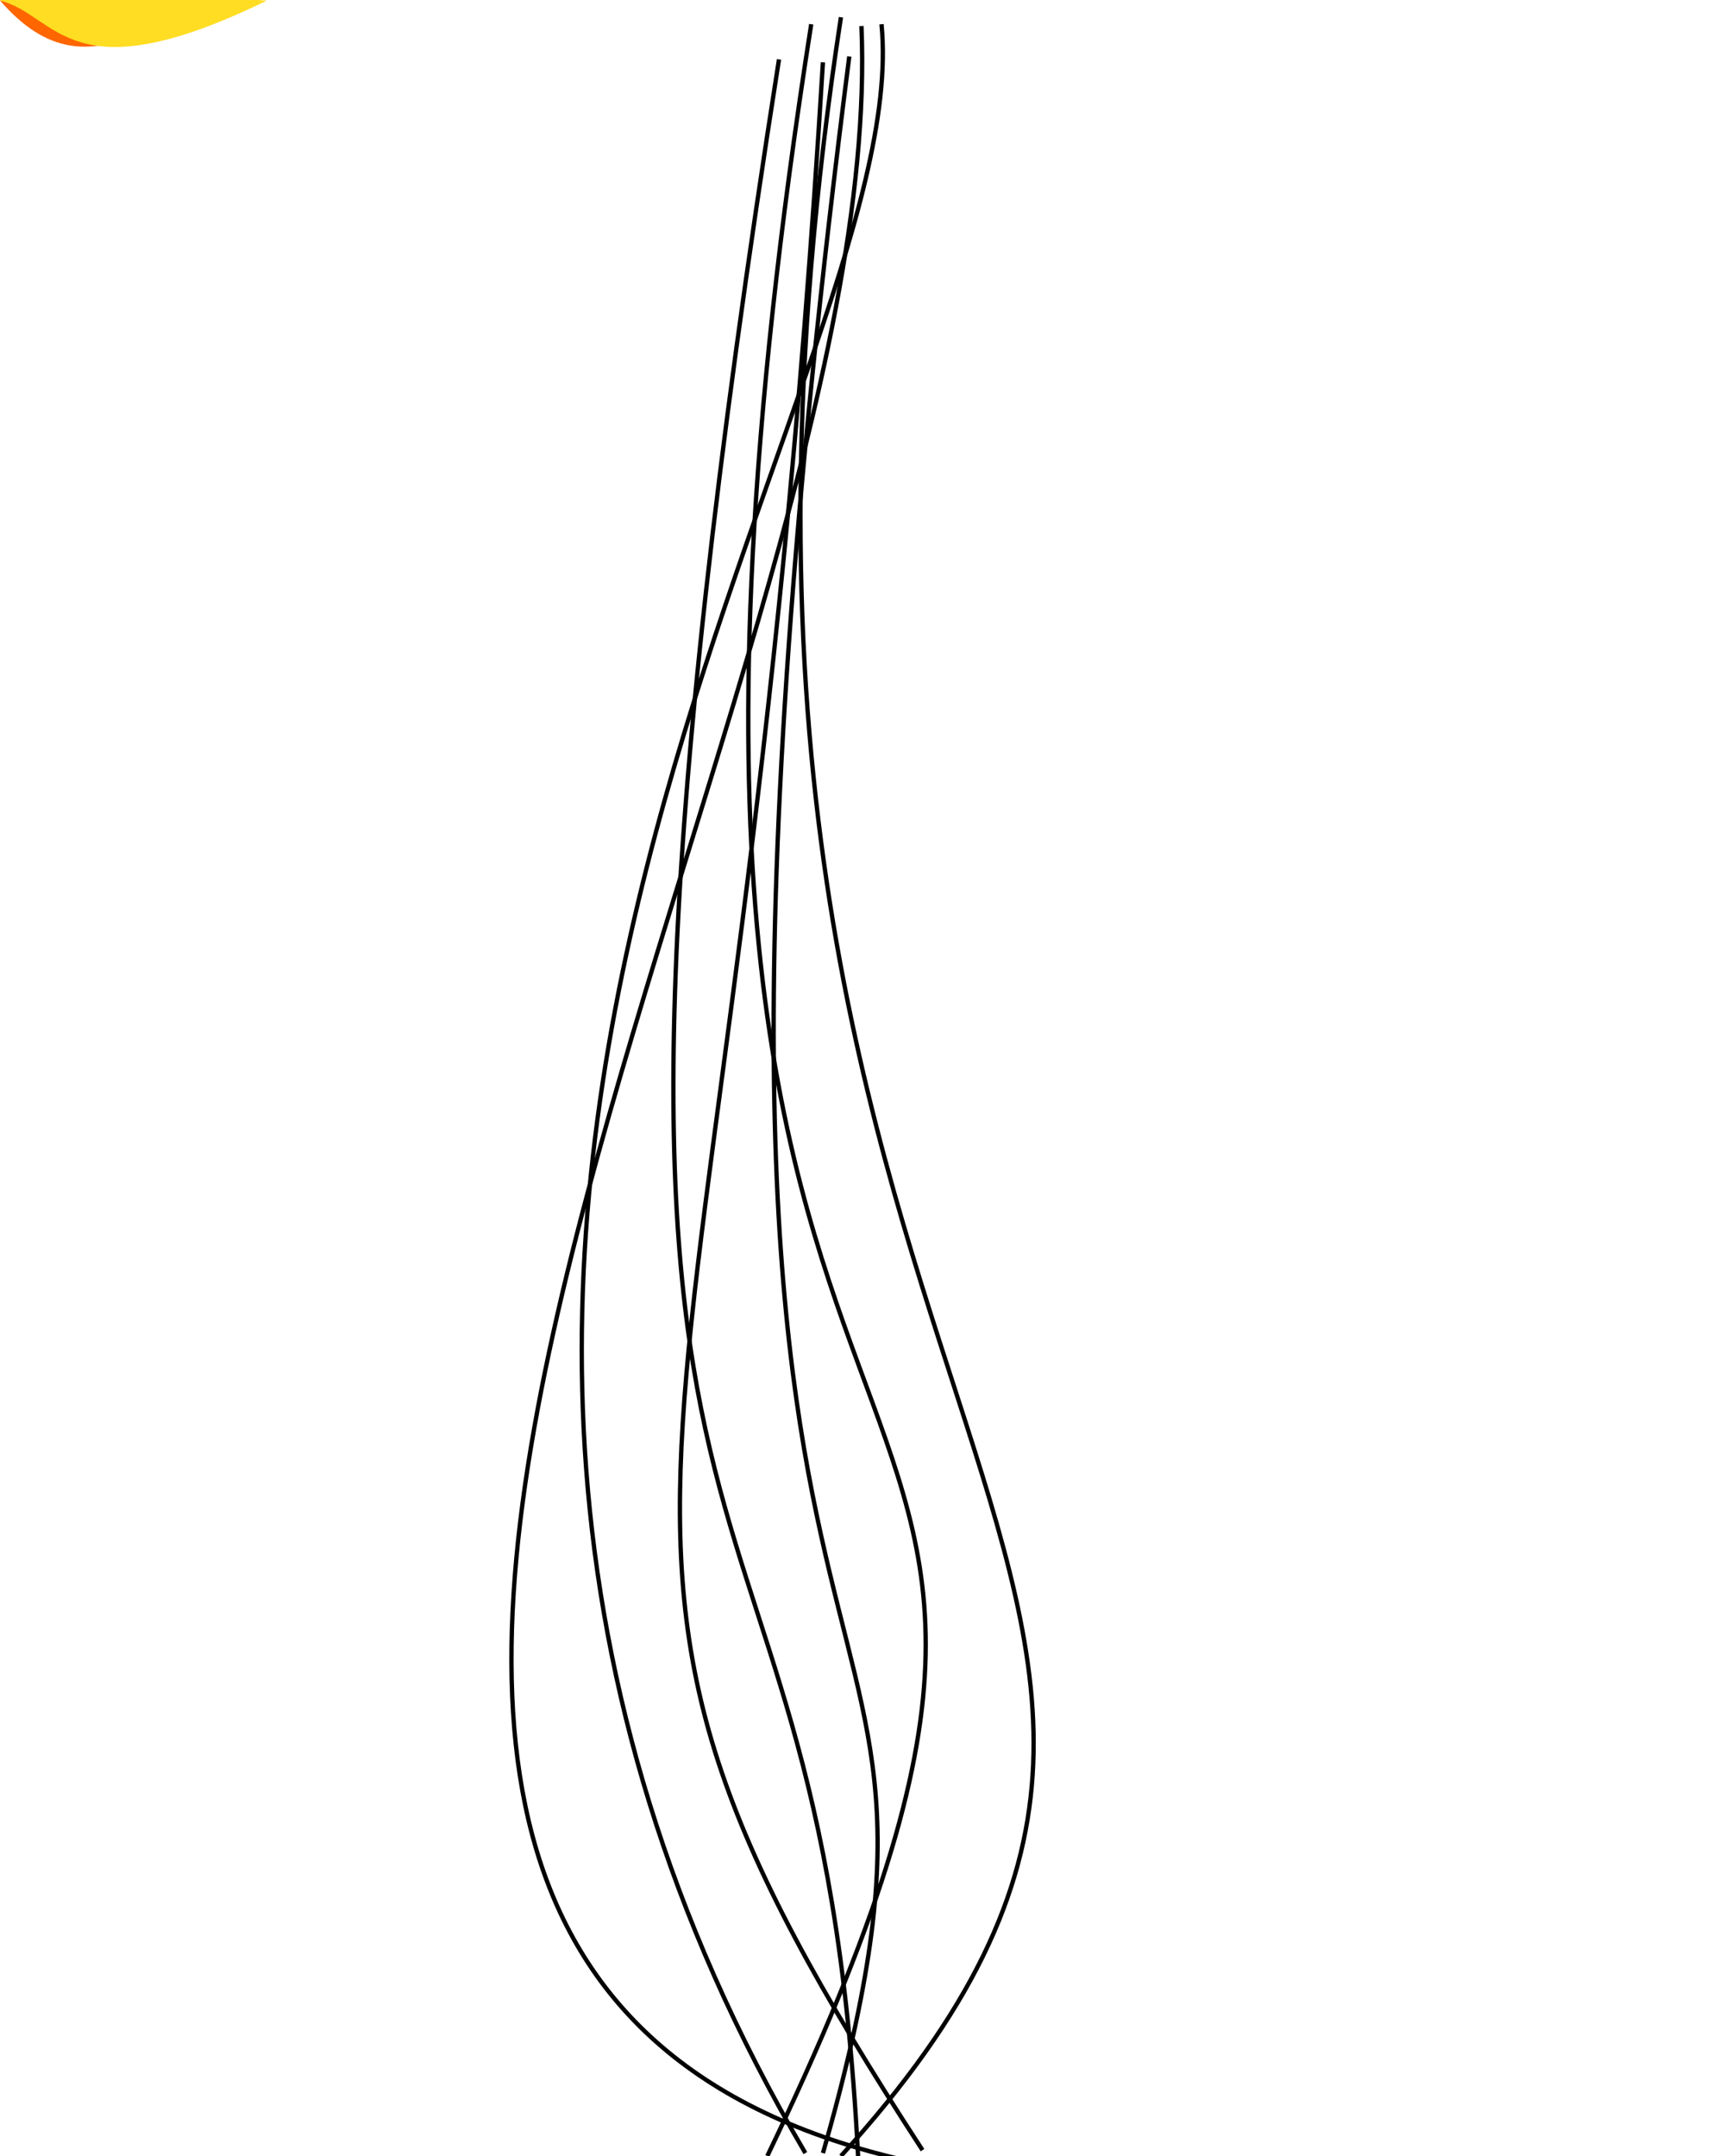 <?xml version="1.0" encoding="UTF-8" standalone="no"?>
<svg:svg
   xmlns:dc="http://purl.org/dc/elements/1.1/"
   xmlns:cc="http://creativecommons.org/ns#"
   xmlns:rdf="http://www.w3.org/1999/02/22-rdf-syntax-ns#"
   xmlns:svg="http://www.w3.org/2000/svg"
   xmlns:sodipodi="http://sodipodi.sourceforge.net/DTD/sodipodi-0.dtd"
   xmlns:inkscape="http://www.inkscape.org/namespaces/inkscape"
   id="🔥"
   width="400"
   height="500"
   preserveAspectRatio="true"
   viewBox="0 0 400 500"
   version="1.1"
   sodipodi:docname="asset_construction.svg"
   inkscape:version="0.92.2 2405546, 2018-03-11">
  <sodipodi:namedview
     pagecolor="#ffffff"
     bordercolor="#666666"
     borderopacity="1"
     objecttolerance="10"
     gridtolerance="10"
     guidetolerance="10"
     inkscape:pageopacity="0"
     inkscape:pageshadow="2"
     inkscape:window-width="1920"
     inkscape:window-height="1028"
     id="namedview930"
     showgrid="false"
     inkscape:zoom="8.3300001"
     inkscape:cx="18.763619"
     inkscape:cy="488.77533"
     inkscape:window-x="0"
     inkscape:window-y="0"
     inkscape:window-maximized="1"
     inkscape:current-layer="🔥"
     inkscape:object-nodes="false" />
  <svg:defs
     id="defs914">
    <svg:path
       id="leftPath1"
       d="M 176,721 C 96,607 194,591 209,514 224,436 197,390 198,287"
       inkscape:connector-curvature="0" />
    <svg:path
       id="rightPath2"
       d="m 175,751 c 90,-60 1,-139 -2,-196 -4,-57 38,-91 26,-240"
       inkscape:connector-curvature="0" />
    <svg:path
       id="rightPath1"
       d="M 248,727 C 308,610 220,557 209,514 199,471 165,438 194,302"
       inkscape:connector-curvature="0" />
    <svg:path
       id="flameLeft"
       d="m -2,3 c 11,1 22,-5 42,-17 -23,2 -24,-4 -34,-7 -10,-2 -19,-4 -30,7 5,7 10,17 22,18 z"
       inkscape:connector-curvature="0" />
    <svg:path
       id="flameRight"
       d="M 3,1 C 16,0 17,-11 39,-14 23,-26 5,-27 -2,-25 c -8,2 -8,9 -22,16 6,8 14,12 28,10 z"
       inkscape:connector-curvature="0" />
  </svg:defs>
  <svg:style
     id="style916">
        /* <![CDATA[ */
        svg {
            z-index: 10;
            height: 100%;
        }

        .flame {
            fill: #FF6600;
        }
        /* ]]> */
    <path />
</svg:style>
  <svg:script
     id="script918">
        /* <![CDATA[ */
        /* ]]> */
    </svg:script>
  <svg:use
     href="#flameLeft"
     class="flame"
     id="use923"
     style="fill:#ff6600"
     x="0"
     y="0"
     width="100%"
     height="100%"
     transform="translate(0,-300)">
    <svg:animateTransform
       attributeName="transform"
       attributeType="XML"
       type="scale"
       from="2"
       to=".1"
       dur="3s"
       additive="sum"
       repeatCount="indefinite" />
    <svg:animateMotion
       dur="3s"
       calcMode="spline"
       keyTimes="0;.6;1"
       keySplines="0 .75 1 1;1 1 .3 1"
       repeatCount="indefinite"
       additive="sum"
       rotate="auto">
      <svg:mpath
         href="#leftPath1" />
    </svg:animateMotion>
  </svg:use>
  <svg:use
     href="#flameRight"
     class="flame"
     id="use925"
     style="fill:#ff6600"
     x="0"
     y="0"
     width="100%"
     height="100%"
     transform="translate(0,-300)">
    <svg:animateTransform
       attributeName="transform"
       attributeType="XML"
       type="scale"
       from="2"
       to=".1"
       dur="3s"
       additive="sum"
       repeatCount="indefinite" />
    <svg:animateMotion
       dur="3s"
       calcMode="spline"
       keyTimes="0;.6;1"
       keySplines="0 .75 1 1;1 1 .6 1"
       repeatCount="indefinite"
       additive="sum"
       rotate="auto">
      <svg:mpath
         href="#rightPath1" />
    </svg:animateMotion>
  </svg:use>
  <svg:path
     class="flame"
     d="M 61.569,0.046 C 17.447,-24.574 19.032,-0.588 0.01,0.124 22.118,25.667 39.033,-2.948 61.569,0.046 Z"
     id="flame00"
     inkscape:connector-curvature="0"
     style="fill:#ff6600"
     sodipodi:nodetypes="ccc">
    <svg:animateTransform
       attributeName="transform"
       attributeType="XML"
       type="scale"
       from="2"
       to=".01"
       dur="3s"
       additive="sum"
       repeatCount="indefinite" />
    <svg:animateMotion
       dur="3s"
       calcMode="spline"
       keyTimes="0;.6;1"
       keySplines="0 .75 .25 .25;.25 .25 .6 1"
       repeatCount="indefinite"
       additive="sum"
       rotate="auto">
      <svg:mpath
         href="#rightPath2" />
    </svg:animateMotion>
  </svg:path>
  <svg:path
     sodipodi:nodetypes="ccc"
     style="fill:#ffdd22;fill-opacity:1"
     inkscape:connector-curvature="0"
     id="flame01"
     d="M 61.809,0.166 C 33.023,-2.035 30.283,-22.951 0.01,0.124 13.448,3.543 15.989,22.525 61.809,0.166 Z"
     class="flame">
    <svg:animateTransform
       repeatCount="indefinite"
       additive="sum"
       dur="3s"
       to=".01"
       from="2"
       type="scale"
       attributeType="XML"
       attributeName="transform" />
    <svg:animateMotion
       rotate="auto"
       additive="sum"
       repeatCount="indefinite"
       keySplines="0 .75 .25 .25;.25 .25 .6 1"
       keyTimes="0;.6;1"
       calcMode="spline"
       dur="3s">
      <svg:mpath
         href="#rightPath2" />
    </svg:animateMotion>
  </svg:path>
  <svg:path
     style="fill:none;stroke:#000000;stroke-width:1px;stroke-linecap:butt;stroke-linejoin:miter;stroke-opacity:1"
     d="M 195,500 C 317,366 145,329.805 195,4"
     id="path972"
     inkscape:connector-curvature="0"
     sodipodi:nodetypes="cc" />
  <svg:path
     style="fill:none;stroke:#000000;stroke-width:1px;stroke-linecap:butt;stroke-linejoin:miter;stroke-opacity:1"
     d="M 186.751,499.321 C 57.044,278.615 212.556,89.148 204.407,5.619"
     id="path974"
     inkscape:connector-curvature="0"
     sodipodi:nodetypes="cc" />
  <svg:path
     sodipodi:nodetypes="cc"
     inkscape:connector-curvature="0"
     id="path976"
     d="M 177.923,500 C 281.145,285.406 127.67,389.987 188.109,5.619"
     style="fill:none;stroke:#000000;stroke-width:1px;stroke-linecap:butt;stroke-linejoin:miter;stroke-opacity:1" />
  <svg:path
     sodipodi:nodetypes="cc"
     inkscape:connector-curvature="0"
     id="path978"
     d="M 208.482,500.679 C 7.994,453.071 206.488,165.949 199.754,6.037"
     style="fill:none;stroke:#000000;stroke-width:1px;stroke-linecap:butt;stroke-linejoin:miter;stroke-opacity:1" />
  <svg:path
     style="fill:none;stroke:#000000;stroke-width:1px;stroke-linecap:butt;stroke-linejoin:miter;stroke-opacity:1"
     d="M 198.975,500 C 189.467,314.607 120.2,398.136 180.639,13.769"
     id="path980"
     inkscape:connector-curvature="0"
     sodipodi:nodetypes="cc" />
  <svg:path
     sodipodi:nodetypes="cc"
     inkscape:connector-curvature="0"
     id="path982"
     d="M 213.915,498.642 C 117.271,350.26 170.016,358.508 190.825,14.448"
     style="fill:none;stroke:#000000;stroke-width:1px;stroke-linecap:butt;stroke-linejoin:miter;stroke-opacity:1" />
  <svg:path
     sodipodi:nodetypes="cc"
     inkscape:connector-curvature="0"
     id="path984"
     d="M 190.825,499.321 C 235.709,342.678 142.722,435.902 196.937,13.089"
     style="fill:none;stroke:#000000;stroke-width:1px;stroke-linecap:butt;stroke-linejoin:miter;stroke-opacity:1" />
</svg:svg>
